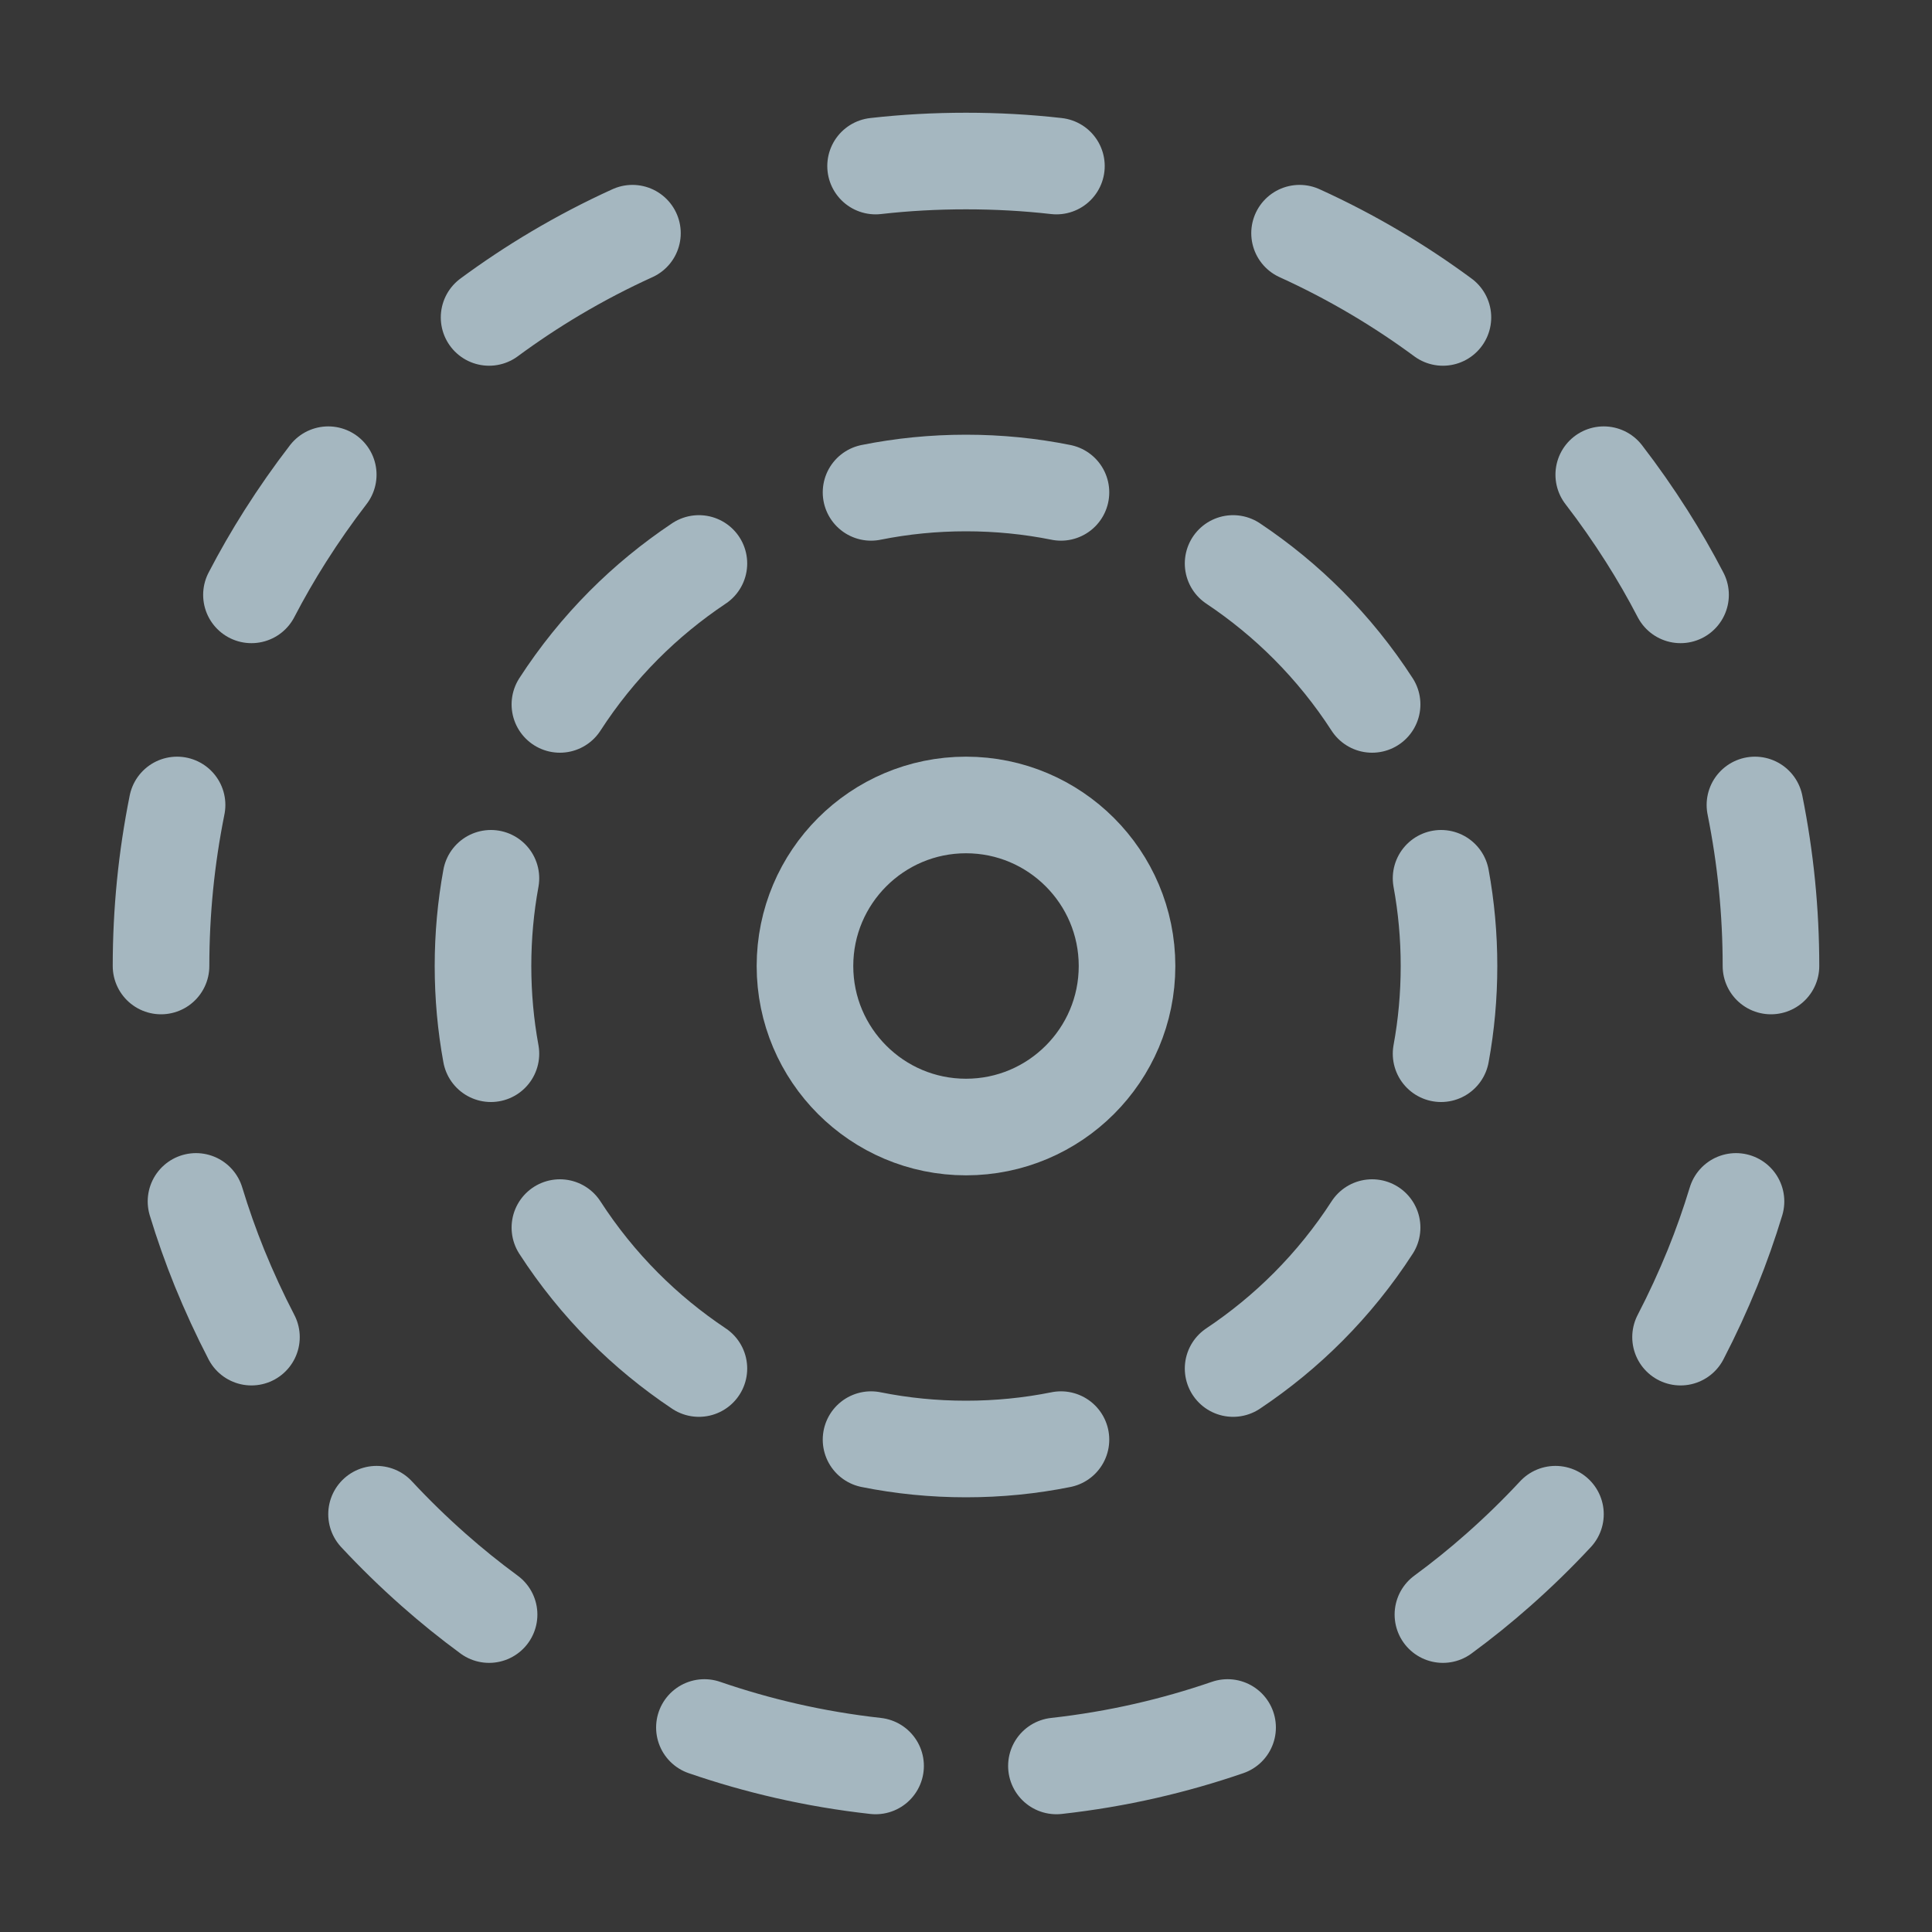 <?xml version="1.0" encoding="UTF-8"?>
<svg width="20px" height="20px" viewBox="0 0 20 20" version="1.1" xmlns="http://www.w3.org/2000/svg" xmlns:xlink="http://www.w3.org/1999/xlink">
    <rect x="0" y="0" width="20" height="20" fill="#333333" stroke="none"/>
    <title>halo</title>
    <g id="Page-1" stroke="none" stroke-width="1" fill="none" fill-rule="evenodd">
        <g id="halo">
            <rect id="Rectangle" fill-opacity="0.01" fill="#FFFFFF" fill-rule="nonzero" x="0" y="0" width="20" height="20"></rect>
            <polygon id="Path" fill-opacity="0.01" fill="#FFFFFF" fill-rule="nonzero" points="20 0 0 0 0 20 20 20"></polygon>
            <path d="M10,11.667 C10.92,11.667 11.667,10.92 11.667,10 C11.667,9.08 10.92,8.333 10,8.333 C9.08,8.333 8.333,9.08 8.333,10 C8.333,10.92 9.08,11.667 10,11.667 Z" id="Path" stroke="#A5B7C0" stroke-linecap="round" stroke-linejoin="round"></path>
            <path d="M7.235,5.833 C6.955,6.02 6.695,6.233 6.458,6.471 C6.21,6.72 5.988,6.995 5.796,7.292" id="Path" stroke="#A5B7C0" stroke-linecap="round" stroke-linejoin="round"></path>
            <path d="M5.082,10.908 C5.028,10.614 5,10.31 5,10 C5,9.69 5.028,9.386 5.082,9.092" id="Path" stroke="#A5B7C0" stroke-linecap="round" stroke-linejoin="round"></path>
            <path d="M7.235,14.167 C6.955,13.98 6.695,13.767 6.458,13.529 C6.21,13.28 5.988,13.005 5.796,12.708" id="Path" stroke="#A5B7C0" stroke-linecap="round" stroke-linejoin="round"></path>
            <path d="M10.983,14.903 C10.665,14.967 10.337,15 10,15 C9.663,15 9.335,14.967 9.017,14.903" id="Path" stroke="#A5B7C0" stroke-linecap="round" stroke-linejoin="round"></path>
            <path d="M12.765,14.167 C13.045,13.98 13.305,13.767 13.542,13.529 C13.79,13.28 14.012,13.005 14.204,12.708" id="Path" stroke="#A5B7C0" stroke-linecap="round" stroke-linejoin="round"></path>
            <path d="M14.918,10.908 C14.972,10.614 15,10.31 15,10 C15,9.69 14.972,9.386 14.918,9.092" id="Path" stroke="#A5B7C0" stroke-linecap="round" stroke-linejoin="round"></path>
            <path d="M12.765,5.833 C13.045,6.02 13.305,6.233 13.542,6.471 C13.79,6.72 14.012,6.995 14.204,7.292" id="Path" stroke="#A5B7C0" stroke-linecap="round" stroke-linejoin="round"></path>
            <path d="M9.017,5.097 C9.335,5.033 9.663,5 10,5 C10.337,5 10.665,5.033 10.983,5.097" id="Path" stroke="#A5B7C0" stroke-linecap="round" stroke-linejoin="round"></path>
            <path d="M18.333,10 C18.333,9.719 18.319,9.441 18.292,9.167 C18.264,8.884 18.222,8.607 18.167,8.333 M1.667,10 C1.667,9.719 1.681,9.441 1.708,9.167 C1.736,8.884 1.778,8.607 1.833,8.333 M16.102,15.675 C15.915,15.876 15.718,16.068 15.512,16.25 C15.328,16.413 15.136,16.568 14.937,16.714 M3.898,15.675 C4.085,15.876 4.282,16.068 4.488,16.25 C4.672,16.413 4.864,16.568 5.063,16.714 M6.547,2.414 C6.274,2.538 6.008,2.677 5.752,2.829 C5.514,2.97 5.284,3.123 5.063,3.286 M13.453,2.414 C13.726,2.538 13.992,2.677 14.248,2.829 C14.486,2.97 14.716,3.123 14.937,3.286 M10.936,1.719 C10.629,1.684 10.316,1.667 10,1.667 C9.684,1.667 9.371,1.684 9.064,1.719 M10.936,18.281 C11.25,18.246 11.558,18.194 11.86,18.125 C12.149,18.059 12.432,17.978 12.708,17.883 M9.064,18.281 C8.75,18.246 8.442,18.194 8.14,18.125 C7.851,18.059 7.568,17.978 7.292,17.883 M3.398,4.914 C3.24,5.119 3.092,5.331 2.953,5.55 C2.828,5.747 2.711,5.95 2.603,6.158 M16.602,4.914 C16.76,5.119 16.908,5.331 17.047,5.55 C17.172,5.747 17.289,5.95 17.397,6.158 M2.603,13.842 C2.482,13.609 2.372,13.37 2.272,13.125 C2.181,12.9 2.1,12.671 2.029,12.437 M17.397,13.842 C17.518,13.609 17.628,13.37 17.728,13.125 C17.819,12.9 17.9,12.671 17.971,12.437" id="Shape" stroke="#A5B7C0" stroke-linecap="round" stroke-linejoin="round"></path>
        </g>
    </g>
</svg>